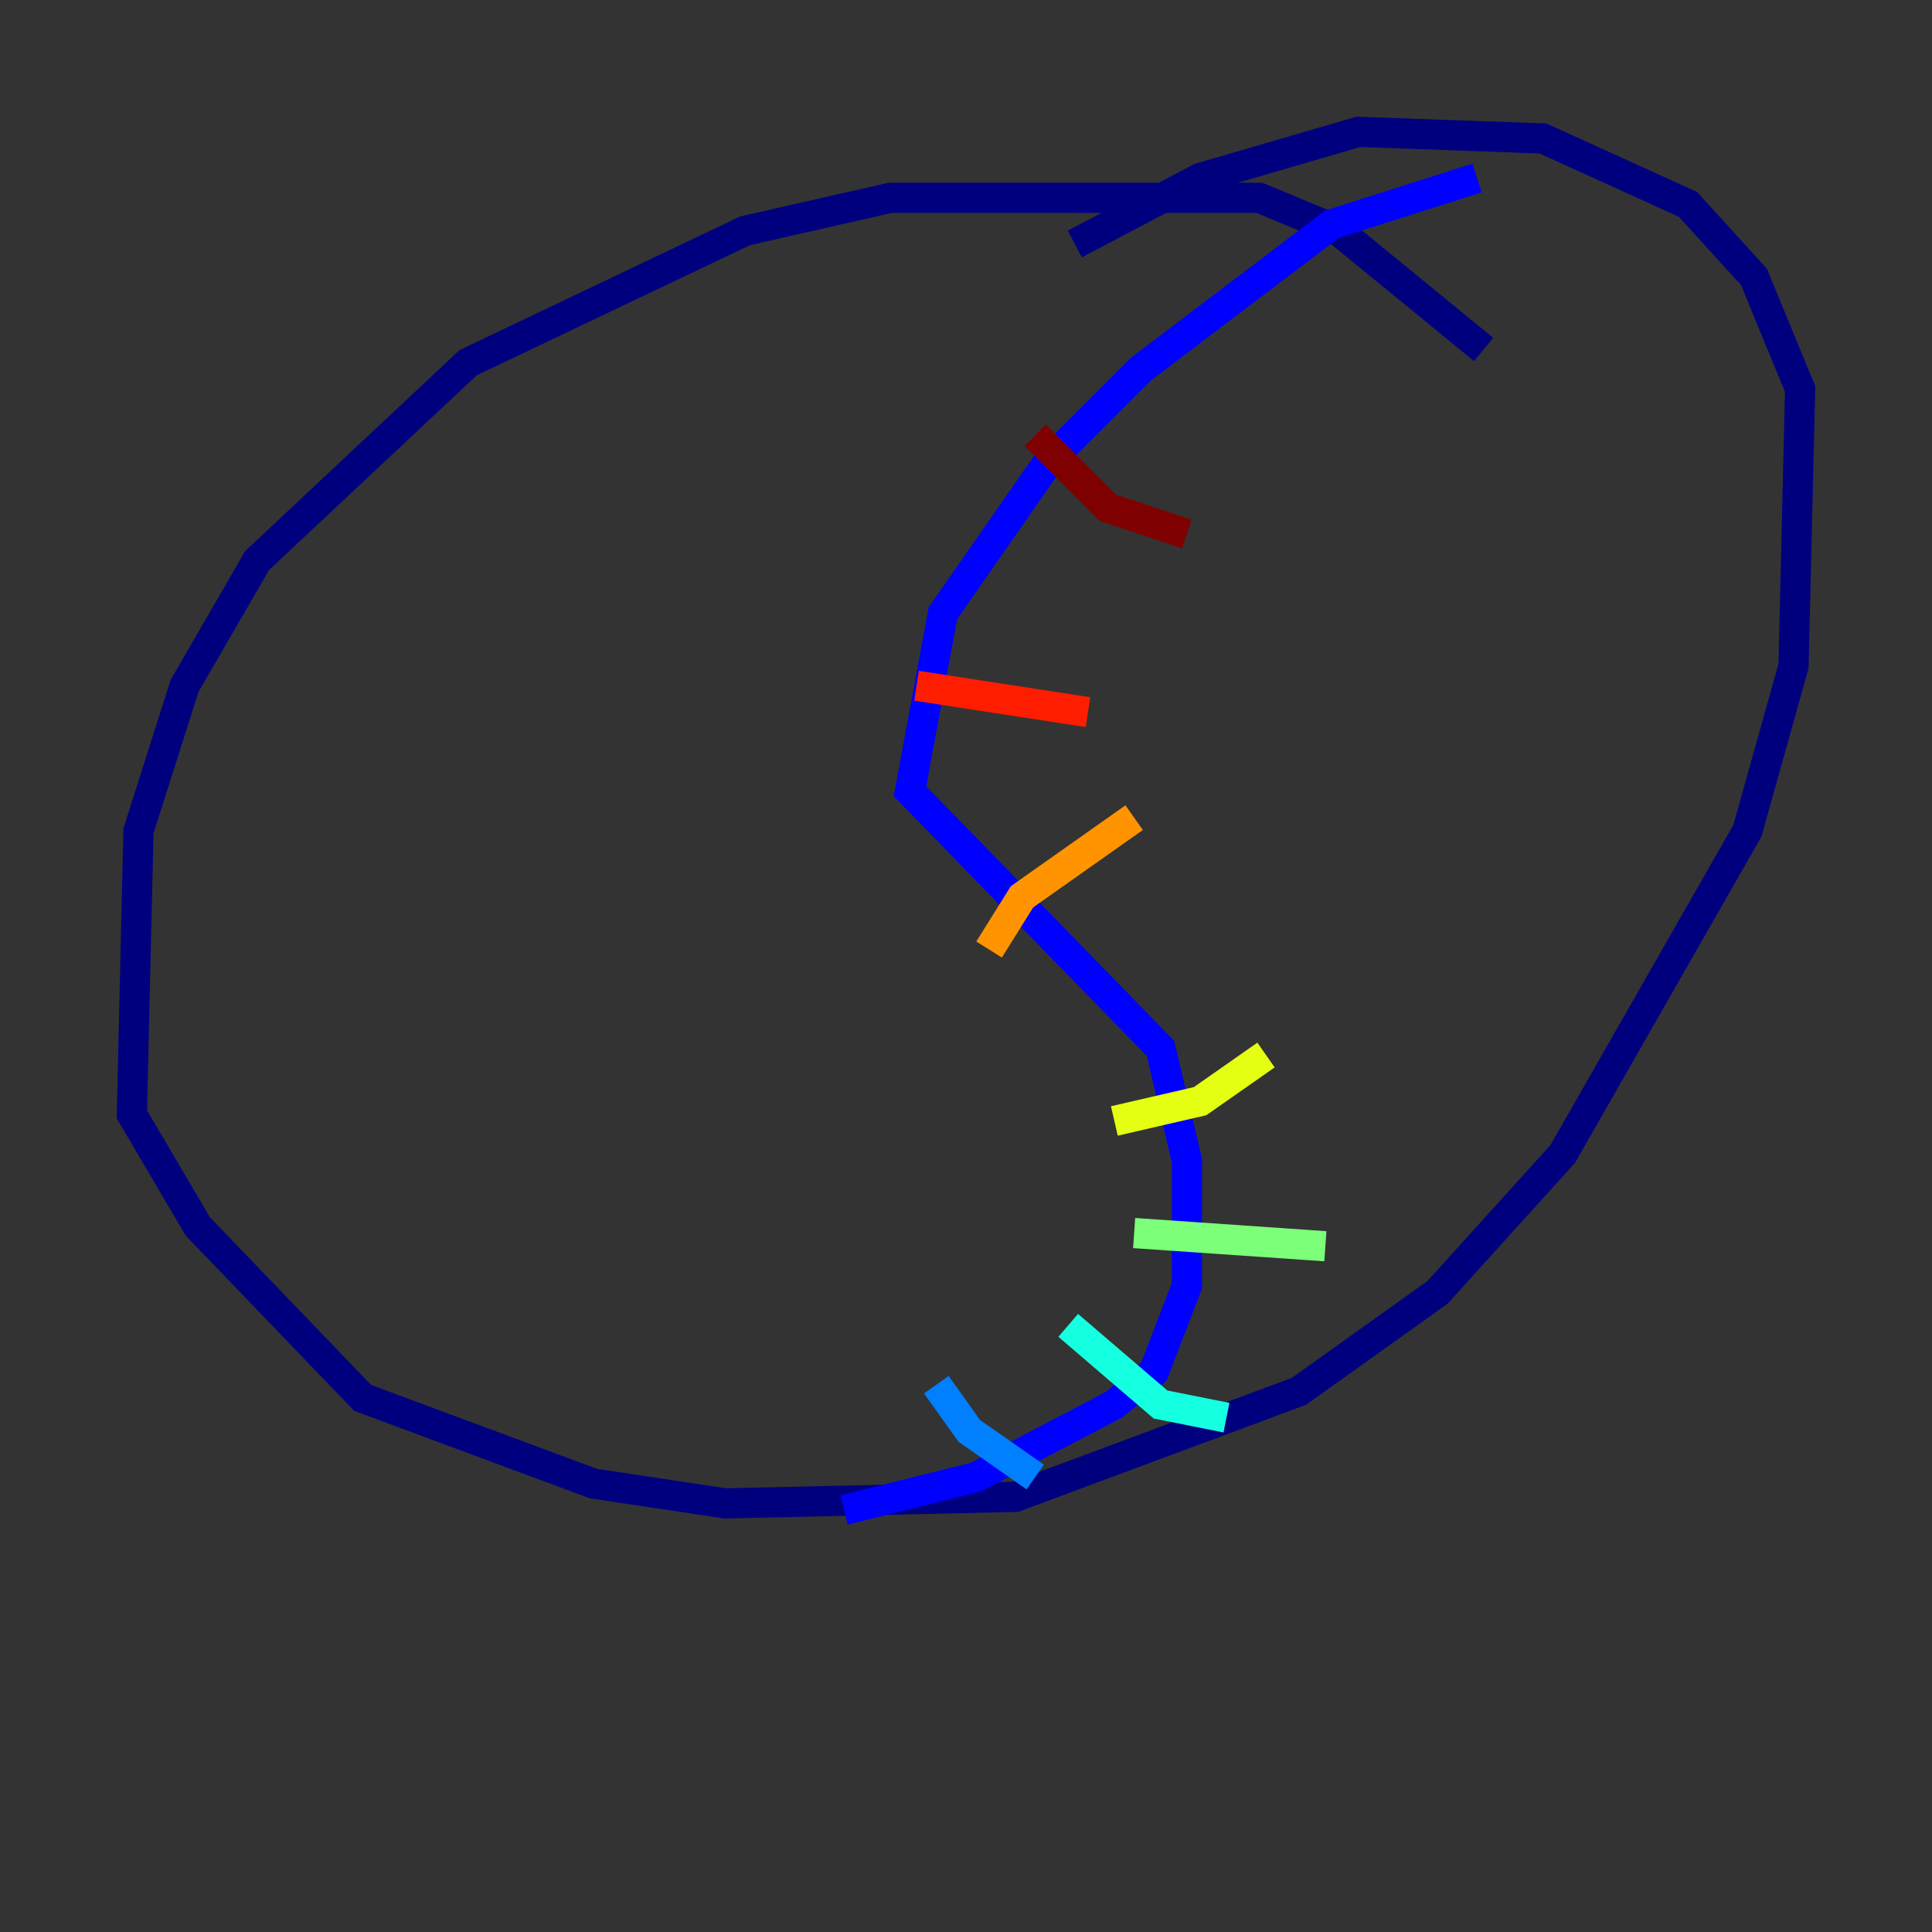 <?xml version="1.0" encoding="utf-8" ?>
<svg baseProfile="tiny" height="128" version="1.2" viewBox="0,0,128,128" width="128" xmlns="http://www.w3.org/2000/svg" xmlns:ev="http://www.w3.org/2001/xml-events" xmlns:xlink="http://www.w3.org/1999/xlink"><rect x="0" y="0" width="128" height="128" fill="#333333" stroke="none"/><defs /><polyline fill="none" points="98.293,23.154 88.683,15.29 83.44,13.106 58.976,13.106 49.365,15.29 31.017,24.027 17.038,37.133 12.232,45.433 9.174,55.044 8.737,73.829 13.106,81.256 24.027,92.614 39.317,98.293 48.055,99.604 67.276,99.167 86.061,92.177 95.236,85.625 103.536,76.451 115.768,55.044 118.826,44.123 119.263,25.775 116.205,18.348 111.836,13.543 102.225,9.174 89.993,8.737 79.508,11.795 71.208,16.164" stroke="#00007f" stroke-width="2" /><polyline fill="none" points="97.857,11.795 88.246,14.853 75.577,24.464 69.461,30.58 62.471,40.628 60.287,52.423 76.887,69.461 78.635,76.887 78.635,85.188 76.451,90.867 73.829,93.051 64.655,97.857 55.918,100.041" stroke="#0000ff" stroke-width="2" /><polyline fill="none" points="62.034,91.741 64.218,94.799 68.587,97.857" stroke="#0080ff" stroke-width="2" /><polyline fill="none" points="70.771,87.809 76.887,93.051 81.256,93.925" stroke="#15ffe1" stroke-width="2" /><polyline fill="none" points="75.14,81.693 87.809,82.567" stroke="#7cff79" stroke-width="2" /><polyline fill="none" points="73.829,74.266 79.508,72.956 83.877,69.898" stroke="#e4ff12" stroke-width="2" /><polyline fill="none" points="65.529,62.908 67.713,59.413 75.14,54.171" stroke="#ff9400" stroke-width="2" /><polyline fill="none" points="60.724,45.433 72.082,47.181" stroke="#ff1d00" stroke-width="2" /><polyline fill="none" points="68.587,28.833 73.392,33.638 78.635,35.386" stroke="#7f0000" stroke-width="2" /></svg>